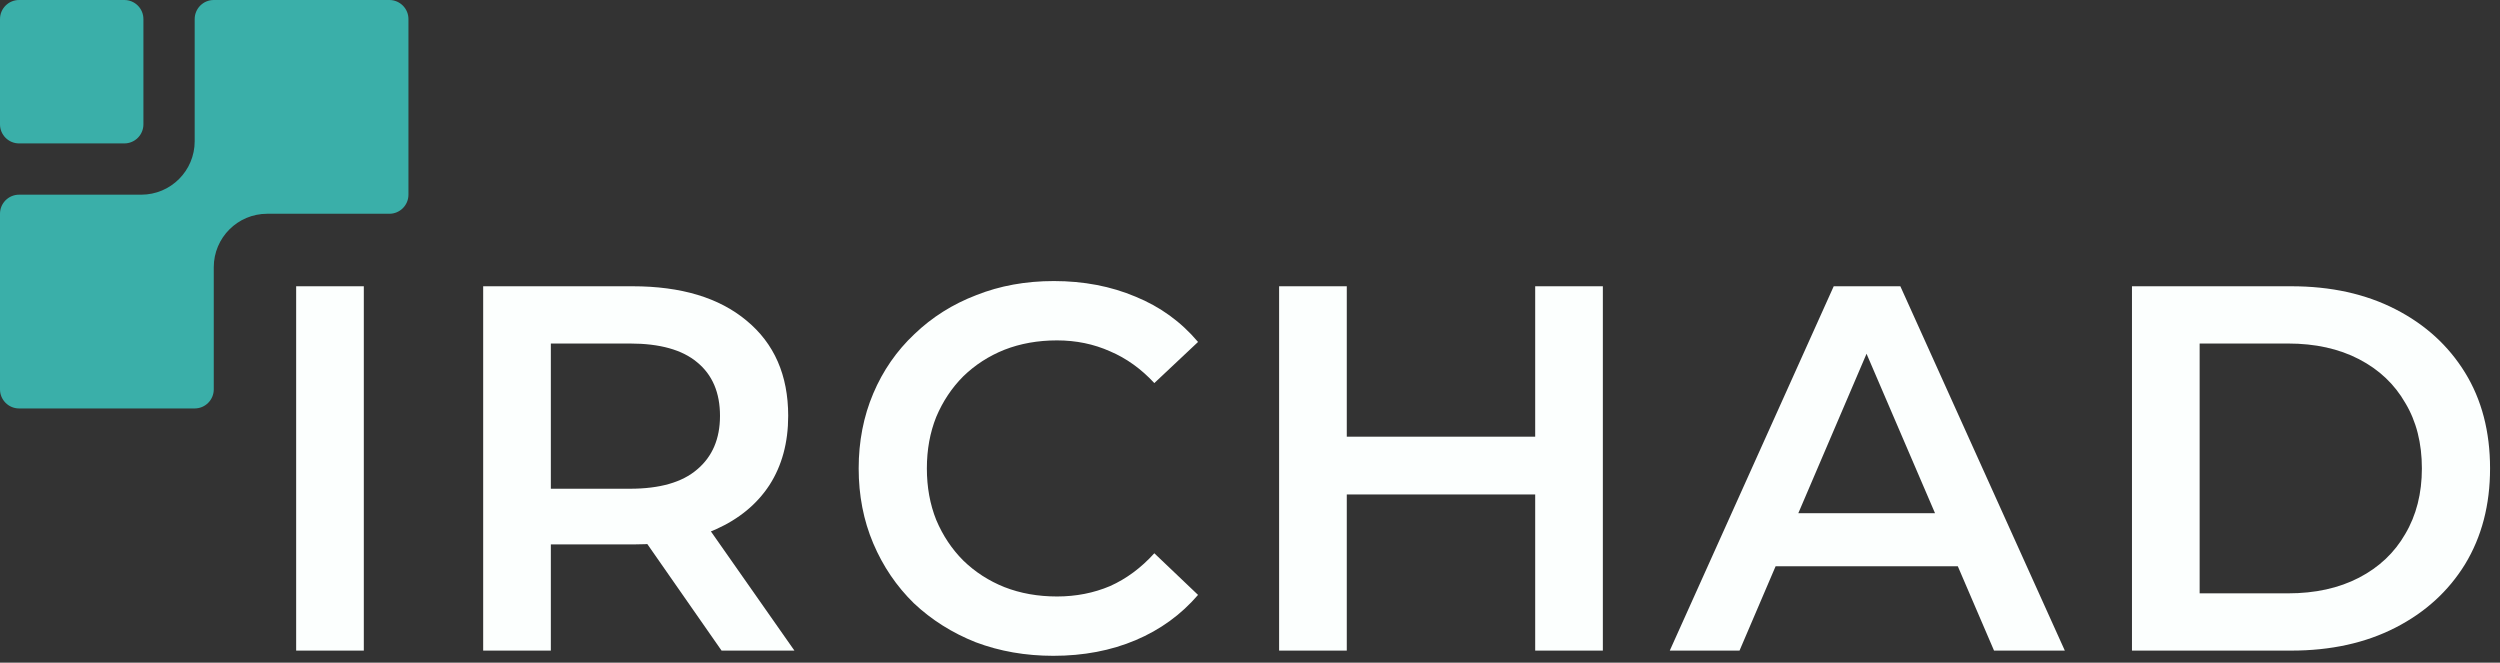 <svg width="166" height="44" viewBox="0 0 166 44" fill="none" xmlns="http://www.w3.org/2000/svg">
<rect x="0" y="0" width="166" height="44" fill="#333333" stroke="none"/>
<path d="M12.927 1.267C12.927 0.567 13.494 0 14.194 0H25.853C26.553 0 27.121 0.567 27.121 1.267V12.927C27.121 13.627 26.553 14.194 25.853 14.194H17.742C15.783 14.194 14.194 15.783 14.194 17.742L14.194 25.853C14.194 26.553 13.627 27.121 12.927 27.121H1.267C0.567 27.121 0 26.553 0 25.853V14.194C0 13.494 0.567 12.927 1.267 12.927H9.378C11.338 12.927 12.927 11.338 12.927 9.378V1.267Z" fill="#3AAFA9"/>
<path d="M1.267 0C0.567 0 0 0.567 0 1.267V8.256C0 8.956 0.567 9.523 1.267 9.523H8.256C8.956 9.523 9.523 8.956 9.523 8.256V1.267C9.523 0.567 8.956 0 8.256 0H1.267Z" fill="#3AAFA9"/>
<path d="M19.665 43.2V19.008H24.157V43.2H19.665Z" fill="#FCFFFE"/>
<path d="M32.083 43.2V19.008H42.002C45.228 19.008 47.751 19.768 49.571 21.289C51.414 22.81 52.336 24.918 52.336 27.613C52.336 29.387 51.921 30.92 51.091 32.21C50.262 33.477 49.075 34.456 47.532 35.148C46.011 35.816 44.179 36.15 42.037 36.15H34.572L36.576 34.111V43.2H32.083ZM47.912 43.2L41.795 34.422H46.599L52.75 43.2H47.912ZM36.576 34.595L34.572 32.452H41.829C43.811 32.452 45.297 32.026 46.288 31.173C47.301 30.321 47.808 29.134 47.808 27.613C47.808 26.07 47.301 24.883 46.288 24.054C45.297 23.224 43.811 22.81 41.829 22.81H34.572L36.576 20.598V34.595Z" fill="#FCFFFE"/>
<path d="M69.942 43.546C68.099 43.546 66.382 43.246 64.792 42.647C63.226 42.025 61.855 41.161 60.68 40.055C59.528 38.926 58.629 37.601 57.984 36.081C57.339 34.56 57.016 32.901 57.016 31.104C57.016 29.307 57.339 27.648 57.984 26.127C58.629 24.607 59.539 23.293 60.714 22.188C61.889 21.059 63.26 20.195 64.827 19.596C66.394 18.973 68.11 18.662 69.976 18.662C71.958 18.662 73.766 19.008 75.402 19.699C77.038 20.367 78.421 21.37 79.55 22.706L76.647 25.436C75.771 24.491 74.792 23.789 73.709 23.328C72.626 22.844 71.451 22.602 70.184 22.602C68.917 22.602 67.753 22.81 66.693 23.224C65.656 23.639 64.746 24.227 63.963 24.987C63.203 25.747 62.604 26.646 62.166 27.683C61.751 28.719 61.544 29.86 61.544 31.104C61.544 32.348 61.751 33.489 62.166 34.525C62.604 35.562 63.203 36.461 63.963 37.221C64.746 37.981 65.656 38.569 66.693 38.984C67.753 39.398 68.917 39.606 70.184 39.606C71.451 39.606 72.626 39.375 73.709 38.915C74.792 38.431 75.771 37.705 76.647 36.737L79.55 39.502C78.421 40.815 77.038 41.818 75.402 42.509C73.766 43.2 71.946 43.546 69.942 43.546Z" fill="#FCFFFE"/>
<path d="M101.937 43.2V19.008H106.429V43.2H101.937ZM84.933 43.2V19.008H89.426V43.2H84.933ZM89.046 32.832V28.996H102.282V32.832H89.046Z" fill="#FCFFFE"/>
<path d="M110.873 43.2L121.759 19.008H126.183L137.104 43.2H132.404L123.038 21.393H124.835L115.504 43.2H110.873ZM115.884 37.601L117.094 34.076H130.157L131.367 37.601H115.884Z" fill="#FCFFFE"/>
<path d="M141.563 43.2V19.008H152.138C154.765 19.008 157.069 19.515 159.05 20.529C161.032 21.542 162.575 22.948 163.681 24.745C164.787 26.542 165.34 28.662 165.34 31.104C165.34 33.523 164.787 35.643 163.681 37.463C162.575 39.26 161.032 40.666 159.05 41.679C157.069 42.693 154.765 43.2 152.138 43.2H141.563ZM146.056 39.398H151.931C153.728 39.398 155.295 39.053 156.631 38.362C157.967 37.67 158.993 36.703 159.707 35.459C160.444 34.214 160.813 32.763 160.813 31.104C160.813 29.422 160.444 27.971 159.707 26.749C158.993 25.505 157.967 24.538 156.631 23.846C155.295 23.155 153.728 22.81 151.931 22.81H146.056V39.398Z" fill="#FCFFFE"/>
</svg>
